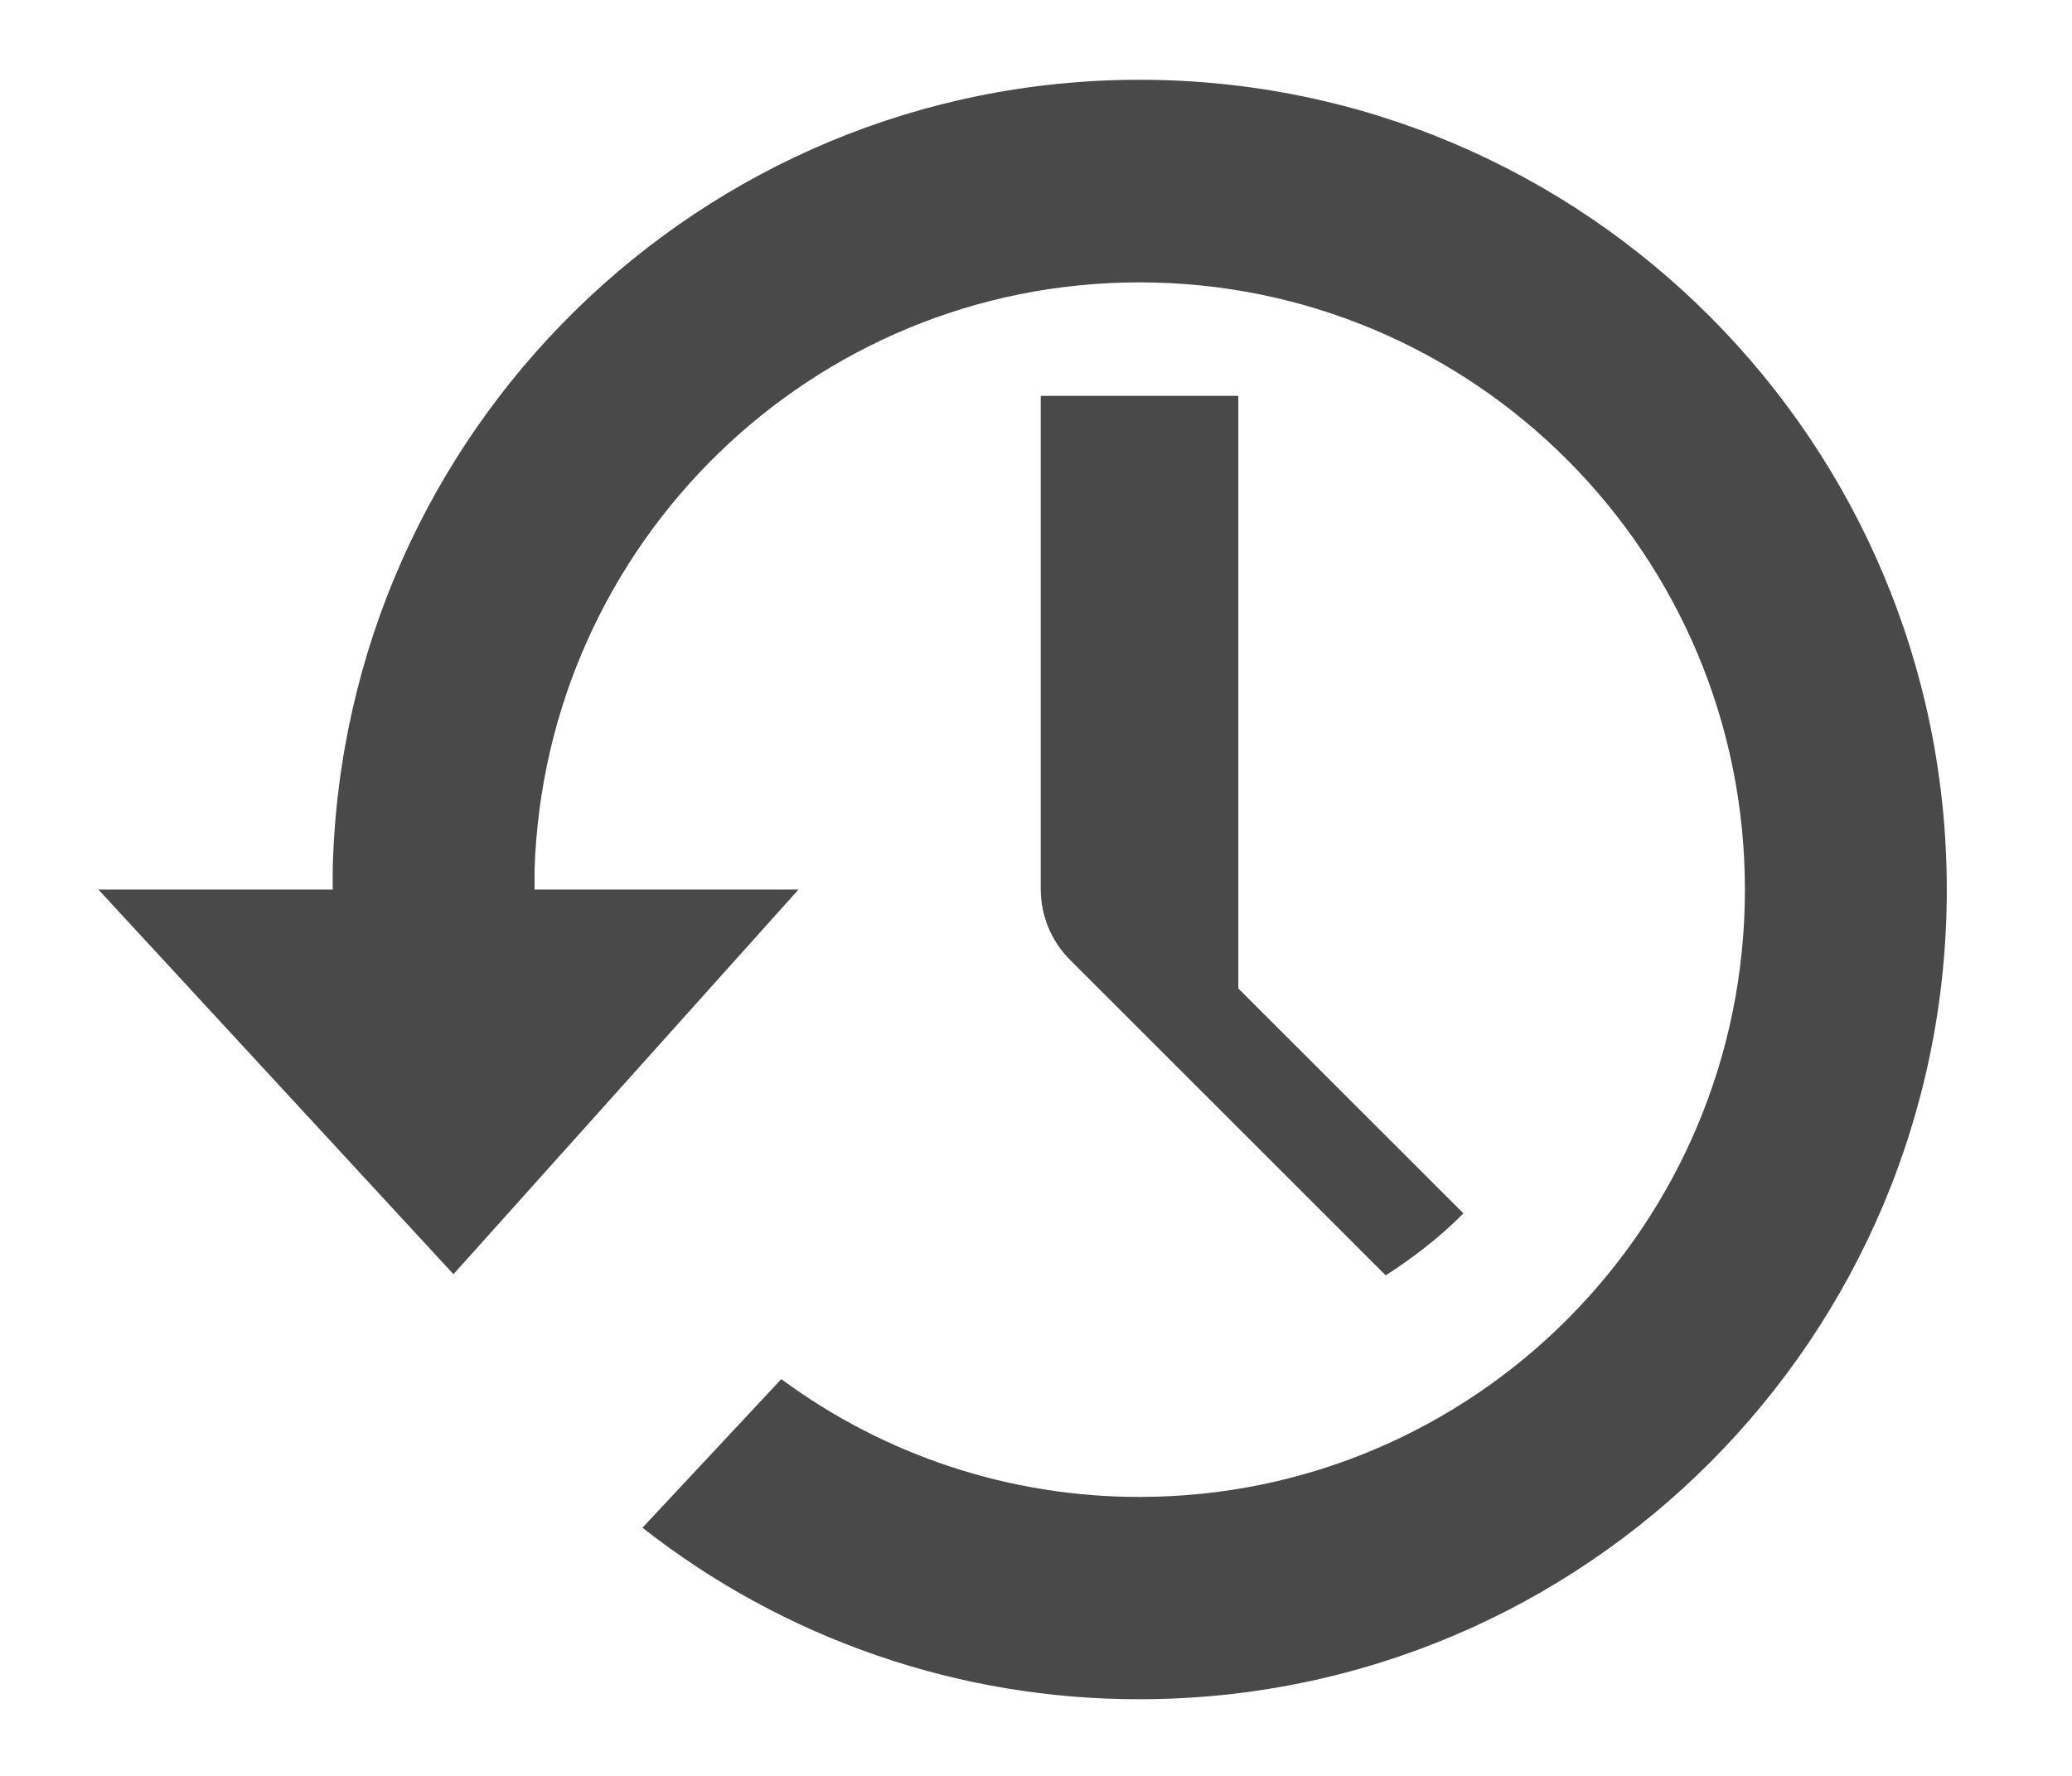 <svg width="14" height="12" viewBox="0 0 14 12" fill="none" xmlns="http://www.w3.org/2000/svg">
<path d="M7.699 0.539C4.733 0.539 2.32 2.916 2.248 5.875V6.011H0.665L3.064 8.61L5.395 6.011H3.612V5.875C3.684 3.671 5.486 1.908 7.699 1.908C9.959 1.908 11.79 3.745 11.79 6.011C11.79 8.277 9.959 10.115 7.699 10.115C6.828 10.116 5.98 9.837 5.279 9.319L4.341 10.323C5.298 11.075 6.481 11.484 7.699 11.482C10.712 11.482 13.154 9.034 13.154 6.011C13.154 2.989 10.712 0.539 7.699 0.539ZM7.032 2.675V6.011C7.033 6.188 7.103 6.358 7.227 6.483L9.363 8.618C9.552 8.496 9.73 8.359 9.888 8.199L8.367 6.679V2.675H7.032Z" fill="#494949"/>
</svg>
